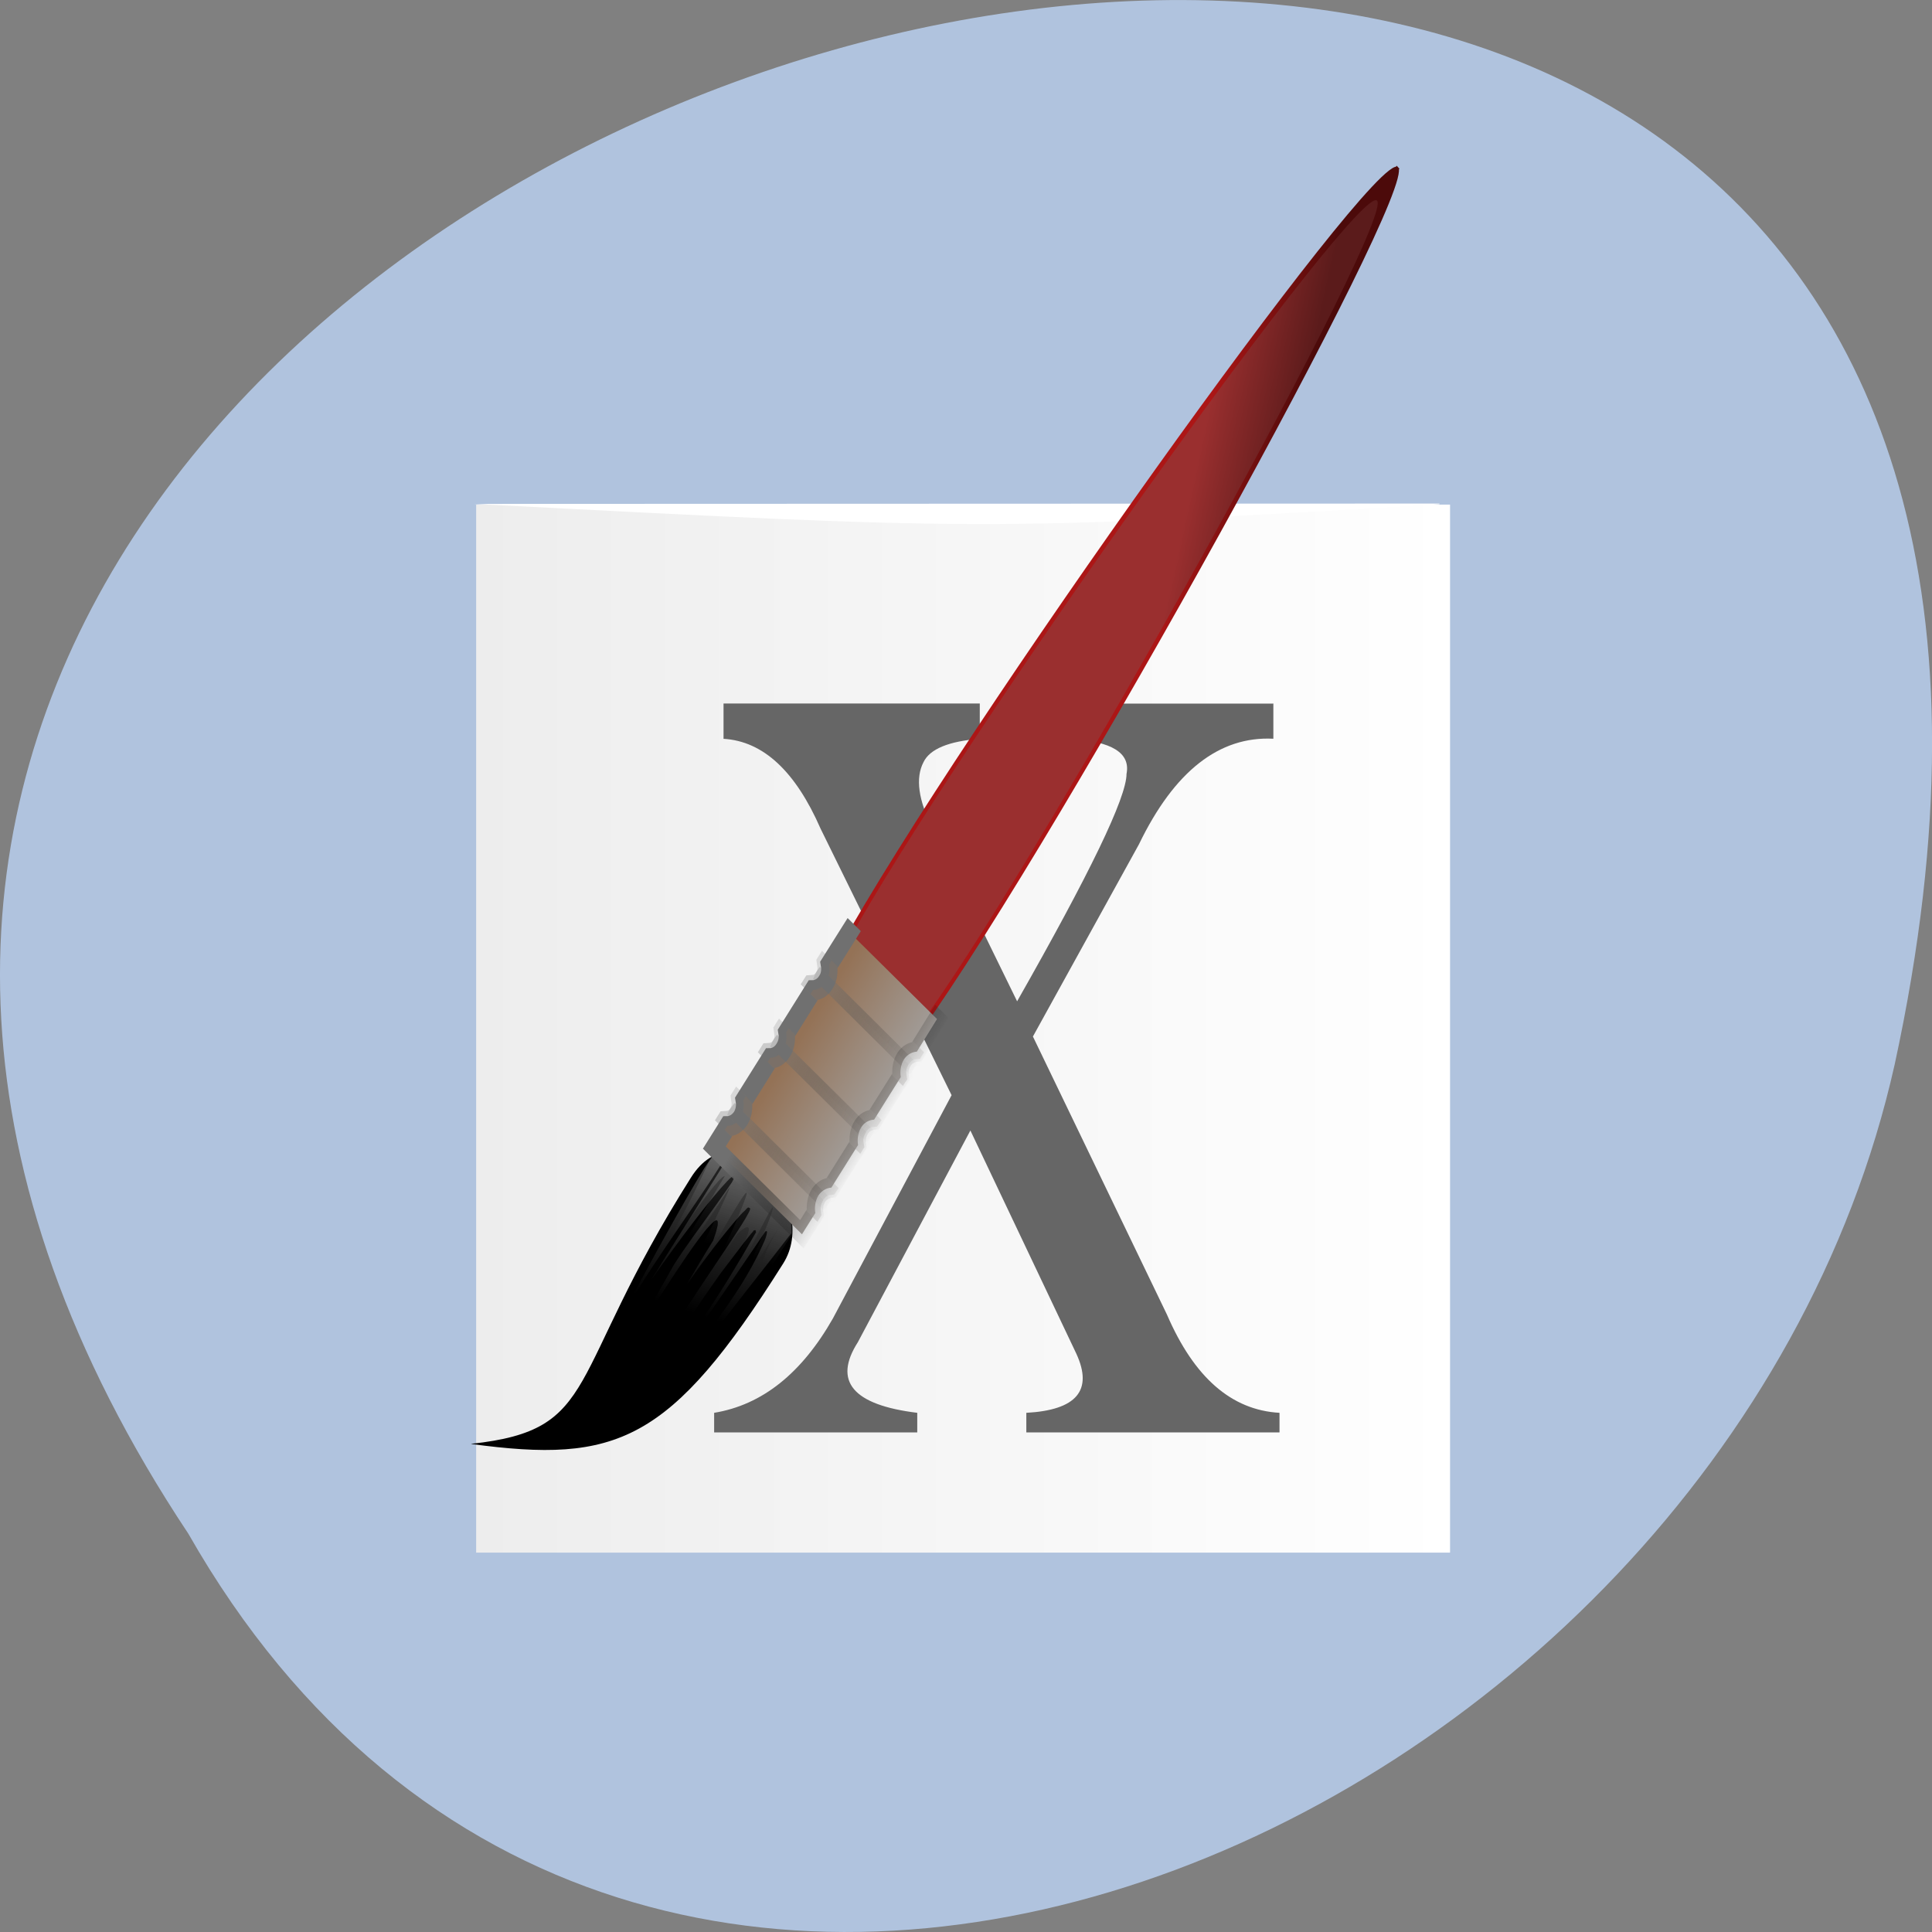 <svg xmlns="http://www.w3.org/2000/svg" xmlns:xlink="http://www.w3.org/1999/xlink" viewBox="0 0 22 22"><rect x="0" y="0" width="22" height="22" fill="#808080" stroke="none"/><defs><g id="B" clip-path="url(#A)"><path d="m 140 80.995 v 0.576 c 0.337 0.317 0.454 0.429 0.505 0.931 l 8.987 -0.004 c 0.033 -0.483 0.141 -0.576 0.495 -0.909 v -0.576" transform="matrix(0.111 0.11 -0.081 0.129 0.436 -14.967)" fill="url(#6)" fill-rule="evenodd" stroke="url(#7)"/></g><g id="E" clip-path="url(#D)"><path d="m 139.99 83.969 v -0.576 c 0.332 -0.315 0.475 -0.407 0.495 -0.909 l 9 0.014 c 0.037 0.483 0.127 0.558 0.513 0.894 l -0.022 0.595" transform="matrix(0.111 0.11 -0.081 0.129 0.436 -14.967)" fill="url(#6)" fill-rule="evenodd" stroke="url(#7)"/></g><g id="H" clip-path="url(#G)"><path d="m 139.99 80.999 v 0.576 c 0.337 0.317 0.454 0.429 0.505 0.931 l 8.987 -0.004 c 0.033 -0.483 0.141 -0.576 0.495 -0.909 l 0.022 -0.595" transform="matrix(0.111 0.11 -0.081 0.129 -0.052 -14.194)" fill="url(#6)" fill-rule="evenodd" stroke="url(#7)"/></g><g id="K" clip-path="url(#J)"><path d="m 139.99 83.972 v -0.576 c 0.332 -0.315 0.475 -0.407 0.495 -0.909 l 9.02 -0.004 c 0.016 0.502 0.105 0.577 0.491 0.913 v 0.576" transform="matrix(0.111 0.11 -0.081 0.129 -0.052 -14.194)" fill="url(#6)" fill-rule="evenodd" stroke="url(#7)"/></g><g id="N" clip-path="url(#M)"><path d="m 139.99 81 v 0.576 c 0.337 0.317 0.454 0.429 0.505 0.931 l 8.987 -0.004 c 0.055 -0.502 0.141 -0.576 0.495 -0.909 l 0.022 -0.595" transform="matrix(0.111 0.11 -0.081 0.129 -0.54 -13.42)" fill="url(#6)" fill-rule="evenodd" stroke="url(#7)"/></g><g id="Q" clip-path="url(#P)"><path d="m 139.99 83.976 v -0.576 c 0.332 -0.315 0.475 -0.407 0.516 -0.927 l 9 0.014 c 0.037 0.483 0.105 0.577 0.491 0.913 v 0.576" transform="matrix(0.111 0.11 -0.081 0.129 -0.54 -13.42)" fill="url(#6)" fill-rule="evenodd" stroke="url(#7)"/></g><clipPath id="D"><path d="M 0,0 H22 V22 H0 z"/></clipPath><clipPath id="G"><path d="M 0,0 H22 V22 H0 z"/></clipPath><clipPath id="M"><path d="M 0,0 H22 V22 H0 z"/></clipPath><clipPath id="J"><path d="M 0,0 H22 V22 H0 z"/></clipPath><clipPath id="A"><path d="M 0,0 H22 V22 H0 z"/></clipPath><clipPath id="P"><path d="M 0,0 H22 V22 H0 z"/></clipPath><filter id="8" filterUnits="objectBoundingBox" x="0" y="0" width="22" height="22"><feColorMatrix type="matrix" in="SourceGraphic" values="0 0 0 0 1 0 0 0 0 1 0 0 0 0 1 0 0 0 1 0"/></filter><linearGradient id="2" gradientUnits="userSpaceOnUse" y1="95.8" x2="0" y2="108.34" gradientTransform="matrix(-0.104 -0.035 -0.043 0.2 31.572 -0.311)"><stop stop-color="#fff" stop-opacity="0.404"/><stop offset="1" stop-color="#fff" stop-opacity="0"/></linearGradient><linearGradient id="1" gradientUnits="userSpaceOnUse" y1="95.8" x2="0" y2="108.34" gradientTransform="matrix(0.104 0.035 -0.031 0.146 0.25 -5.408)"><stop stop-color="#fff" stop-opacity="0.302"/><stop offset="1" stop-color="#fff" stop-opacity="0"/></linearGradient><linearGradient id="3" gradientUnits="userSpaceOnUse" x1="168.29" y1="80.59" x2="168.97" y2="82.16" gradientTransform="matrix(0.103 0.102 -0.081 0.129 1.62 -13.767)"><stop stop-color="#000"/><stop offset="1" stop-color="#000" stop-opacity="0"/></linearGradient><linearGradient id="4" gradientUnits="userSpaceOnUse" x1="131.29" x2="153.85" gradientTransform="matrix(0.758 -0.036 3.011 0.758 -178.97 22.299)"><stop stop-color="#9a2f2f"/><stop offset="1" stop-color="#5b1b1b"/></linearGradient><linearGradient id="5" gradientUnits="userSpaceOnUse" x1="131.29" x2="153.85" gradientTransform="matrix(0.758 -0.036 3.011 0.758 -178.97 22.299)"><stop stop-color="#ac1616"/><stop offset="1" stop-color="#4c0a0a"/></linearGradient><linearGradient id="7" gradientUnits="userSpaceOnUse" x1="141.77" x2="150.31"><stop stop-color="#707070"/><stop offset="1" stop-color="#000" stop-opacity="0"/></linearGradient><linearGradient id="6" gradientUnits="userSpaceOnUse" x1="141.5" x2="150.58"><stop stop-color="#947256"/><stop offset="1" stop-color="#a3a3a3"/></linearGradient><linearGradient id="0" gradientUnits="userSpaceOnUse" x1="3.773" x2="41.624" gradientTransform="matrix(0.293 0 0 0.368 4.316 1.393)"><stop stop-color="#ededed"/><stop offset="1" stop-color="#fff"/></linearGradient><mask id="O"><g filter="url(#8)"><path fill-opacity="0.302" d="M 0,0 H22 V22 H0 z"/></g></mask><mask id="F"><g filter="url(#8)"><path fill-opacity="0.2" d="M 0,0 H22 V22 H0 z"/></g></mask><mask id="L"><g filter="url(#8)"><path fill-opacity="0.2" d="M 0,0 H22 V22 H0 z"/></g></mask><mask id="I"><g filter="url(#8)"><path fill-opacity="0.302" d="M 0,0 H22 V22 H0 z"/></g></mask><mask id="9"><g filter="url(#8)"><path fill-opacity="0.2" d="M 0,0 H22 V22 H0 z"/></g></mask><mask id="C"><g filter="url(#8)"><path fill-opacity="0.302" d="M 0,0 H22 V22 H0 z"/></g></mask></defs><path d="m 2.145 17.465 c -10.992 -16.539 24.07 -26.727 19.43 -5.344 c -1.977 8.836 -14.387 14.195 -19.43 5.344" fill="#b0c3de"/><path d="m 5.422 5.746 h 11.09 v 11.934 h -11.09" fill="url(#0)"/><path d="m 5.395 5.738 l 10.996 -0.004 v 0.008 c -5.195 0.309 -5.207 0.293 -10.996 -0.004" fill="#fff"/><path d="m 14.5 8.01 v 0.402 c -0.617 -0.031 -1.129 0.371 -1.531 1.203 l -1.207 2.188 l 1.527 3.168 c 0.309 0.715 0.734 1.086 1.281 1.117 v 0.223 h -2.883 v -0.223 c 0.57 -0.031 0.762 -0.254 0.57 -0.672 l -1.207 -2.543 l -1.281 2.41 c -0.285 0.445 -0.059 0.715 0.676 0.805 v 0.223 h -2.313 v -0.223 c 0.547 -0.09 0.996 -0.449 1.352 -1.074 l 1.352 -2.543 l -1.492 -3.035 c -0.285 -0.652 -0.652 -0.996 -1.105 -1.023 v -0.402 h 2.918 v 0.402 c -0.355 0.027 -0.57 0.117 -0.641 0.266 c -0.094 0.18 -0.059 0.434 0.105 0.758 l 0.961 1.965 c 0.828 -1.457 1.246 -2.32 1.246 -2.59 c 0.047 -0.238 -0.168 -0.371 -0.641 -0.398 v -0.402 h 2.309" fill="#666"/><g fill-rule="evenodd"><path d="m 5.367 16.441 c 1.484 -0.16 1.063 -0.754 2.5 -3.03 c 0.523 -0.832 1.477 0.305 1.051 0.977 c -1.289 2.047 -1.898 2.277 -3.551 2.055"/><path d="m 8.148 13.07 c -0.258 0.547 -0.395 0.852 -1.039 1.914 c 0.301 -0.418 1.012 -1.559 1.145 -1.594 c -0.352 0.602 -0.758 1.203 -1.133 1.797 c -0.258 0.41 0.746 -0.996 0.766 -1.027 c 0.133 -0.207 0.273 -0.406 0.402 -0.613 c 0.078 -0.121 -0.117 0.277 -0.18 0.414 c -0.328 0.656 -0.742 1.223 -1.176 1.77 c -0.598 0.758 -0.148 0.281 0.168 -0.145 c 0.27 -0.363 0.559 -0.641 0.805 -1.031 c 0.215 -0.34 0.727 -1.289 0.566 -0.867 c -0.313 0.816 -0.809 1.586 -1.336 2.207 c -0.043 0.051 -0.086 0.098 -0.133 0.148 c -0.082 0.094 0.152 -0.199 0.23 -0.301 c 0.449 -0.578 0.766 -1.066 1.164 -1.695 c 0.555 -0.488 -0.836 1.637 -1.055 1.887 c 0.438 -0.52 0.691 -0.918 1.023 -1.395 c 0.168 -0.266 0.512 -1.012 0.422 -0.727 c -0.102 0.309 -0.477 1.055 -0.793 1.555 c -0.461 0.73 0.344 -0.543 0.391 -0.621 c 0.008 -0.012 0.93 -1.473 0.477 -0.754 c -0.301 0.477 0.051 0.203 -1.031 1.73 c 0.41 -0.418 0.98 -1.344 1.16 -1.625 c 0.047 -0.074 0.078 -0.113 0.055 -0.191 c -0.266 -0.426 -0.422 -0.895 -0.898 -0.836" fill="url(#1)"/><path d="m 8.809 13.453 c -0.02 -0.016 -0.039 -0.035 -0.059 -0.047 c -0.129 -0.094 -0.297 -0.141 -0.469 -0.207 c -0.035 0.051 -0.125 0.199 -0.242 0.383 c -0.238 0.379 -0.559 0.883 -0.562 0.895 c -0.004 0.004 -0.051 0.078 -0.059 0.094 c 0.336 -0.48 0.68 -0.93 0.863 -1.121 c 0.016 -0.016 0.027 -0.027 0.035 -0.035 c 0.012 -0.008 0.02 -0.016 0.027 -0.02 c 0.004 0 0.004 -0.004 0.008 0 c 0.004 0 0.004 0.008 0.008 0.016 c 0 0.008 -0.008 0.012 -0.008 0.02 c -0.004 0.008 -0.008 0.016 -0.016 0.031 c -0.031 0.047 -0.094 0.137 -0.172 0.246 c -0.16 0.223 -0.383 0.523 -0.492 0.699 c -0.539 0.969 -1.246 2.055 -0.16 0.363 c 0.215 -0.336 0.41 -0.625 0.531 -0.77 c 0.031 -0.035 0.059 -0.066 0.078 -0.082 c 0.012 -0.012 0.02 -0.016 0.027 -0.02 c 0.008 -0.004 0.016 -0.004 0.023 0.004 c 0.004 0.008 0.004 0.02 0.004 0.035 c 0 0.012 -0.004 0.027 -0.008 0.043 c -0.008 0.039 -0.023 0.086 -0.047 0.152 c 0 0 -0.004 0.004 -0.004 0.004 c -0.105 0.168 -0.199 0.328 -0.293 0.488 c 0.195 -0.277 0.395 -0.543 0.602 -0.781 c 0.023 -0.027 0.043 -0.043 0.059 -0.059 c 0.016 -0.016 0.023 -0.027 0.031 -0.031 c 0.004 -0.004 0.012 -0.004 0.016 0 c 0.004 0 0.008 0.004 0.012 0.008 c 0 0.004 0 0.004 0 0.008 c -0.004 0.016 -0.008 0.023 -0.016 0.039 c -0.031 0.063 -0.109 0.184 -0.207 0.332 c -0.199 0.297 -0.477 0.711 -0.621 0.941 c -1.973 3.914 -1.34 2.027 0.508 -0.582 c 0.059 -0.078 0.176 -0.23 0.262 -0.344 c 0.047 -0.059 0.082 -0.105 0.105 -0.129 c 0.004 -0.008 0.008 -0.012 0.012 -0.016 c 0.004 0 0.004 0 0.008 0 c 0 0 0.008 -0.004 0.008 -0.004 c 0 0 0.004 0.008 0.004 0.008 c 0 0 0.004 0.004 0.004 0.004 c 0 0 -0.004 0.004 -0.004 0.004 c 0 0 0.004 0.004 0.004 0.004 c 0 0.008 0 0.012 -0.004 0.012 c 0 0.004 0 0.004 -0.004 0.008 c -0.004 0.004 -0.008 0.016 -0.016 0.027 c -0.363 0.637 -0.75 1.227 -1.203 1.766 c -0.773 1.285 1.242 -1.676 1.328 -1.809 c 0.004 -0.004 0.004 -0.004 0.004 -0.008 c 0.004 0 0.004 0 0.008 0 c 0 -0.004 0.004 -0.004 0.008 -0.004 c 0 0 0 0 0 0.004 c 0.004 0 0.004 0 0.004 0.004 c 0 0 0 0.004 0 0.008 c -0.004 0.035 -0.02 0.082 -0.051 0.145 c -0.293 0.652 -0.77 1.121 -1.113 1.723 c 0.727 -0.957 1.023 -1.316 1.441 -1.859 c 0.004 -0.305 -0.078 -0.473 -0.203 -0.59 m -0.551 -0.27 c -0.027 -0.012 -0.055 -0.016 -0.086 -0.031 c -0.035 0 -0.055 0.016 -0.074 0.043 c -0.023 0.023 -0.047 0.063 -0.078 0.109 c -0.215 0.344 -0.805 1.406 -1.191 2.172 c 0.355 -0.754 0.836 -1.383 1.277 -2.051 c 0.078 -0.121 0.129 -0.203 0.152 -0.242" fill="url(#2)"/><path d="m 5.367 16.441 c 1.484 -0.16 1.063 -0.754 2.5 -3.03 c 0.523 -0.832 1.477 0.305 1.051 0.977 c -1.289 2.047 -1.898 2.277 -3.551 2.055" fill="url(#3)"/><g stroke-linecap="square"><path d="m 142.58 66.3 c 5.197 -0.003 13.12 13.62 10.515 18.17 c -2.639 4.541 -18.356 4.544 -21.04 0.002 c -2.592 -4.543 5.291 -18.17 10.523 -18.17" transform="matrix(0.043 0.043 -0.316 0.502 30.62 -37.32)" fill="url(#4)" stroke="url(#5)" stroke-width="0.758"/><path d="m 140.5 78.51 l -0.002 2.881 c 0.31 0.28 0.512 0.652 0.5 1.117 c 0.01 0.446 -0.184 0.854 -0.486 1.113 l 0.004 3.755 c 0.31 0.28 0.49 0.671 0.478 1.136 c 0.01 0.446 -0.184 0.854 -0.486 1.113 l 0.004 3.755 c 0.31 0.28 0.49 0.671 0.5 1.117 c -0.012 0.465 -0.205 0.873 -0.507 1.132 l 0.002 1.877 l 8.987 -0.004 l -0.002 -1.877 c -0.296 -0.261 -0.49 -0.671 -0.5 -1.117 c 0.012 -0.465 0.219 -0.854 0.507 -1.132 l -0.004 -3.755 c -0.296 -0.261 -0.49 -0.671 -0.5 -1.117 c -0.01 -0.446 0.197 -0.836 0.507 -1.132 l -0.004 -3.755 c -0.296 -0.261 -0.49 -0.671 -0.5 -1.117 c 0.004 -0.427 0.197 -0.836 0.507 -1.132 l -0.019 -2.862" transform="matrix(0.111 0.11 -0.081 0.129 0.436 -14.967)" fill="url(#6)" stroke="url(#7)" stroke-width="1.354"/></g></g><use xlink:href="#B" mask="url(#9)"/><use xlink:href="#E" mask="url(#C)"/><use xlink:href="#H" mask="url(#F)"/><use xlink:href="#K" mask="url(#I)"/><use xlink:href="#N" mask="url(#L)"/><use xlink:href="#Q" mask="url(#O)"/></svg>